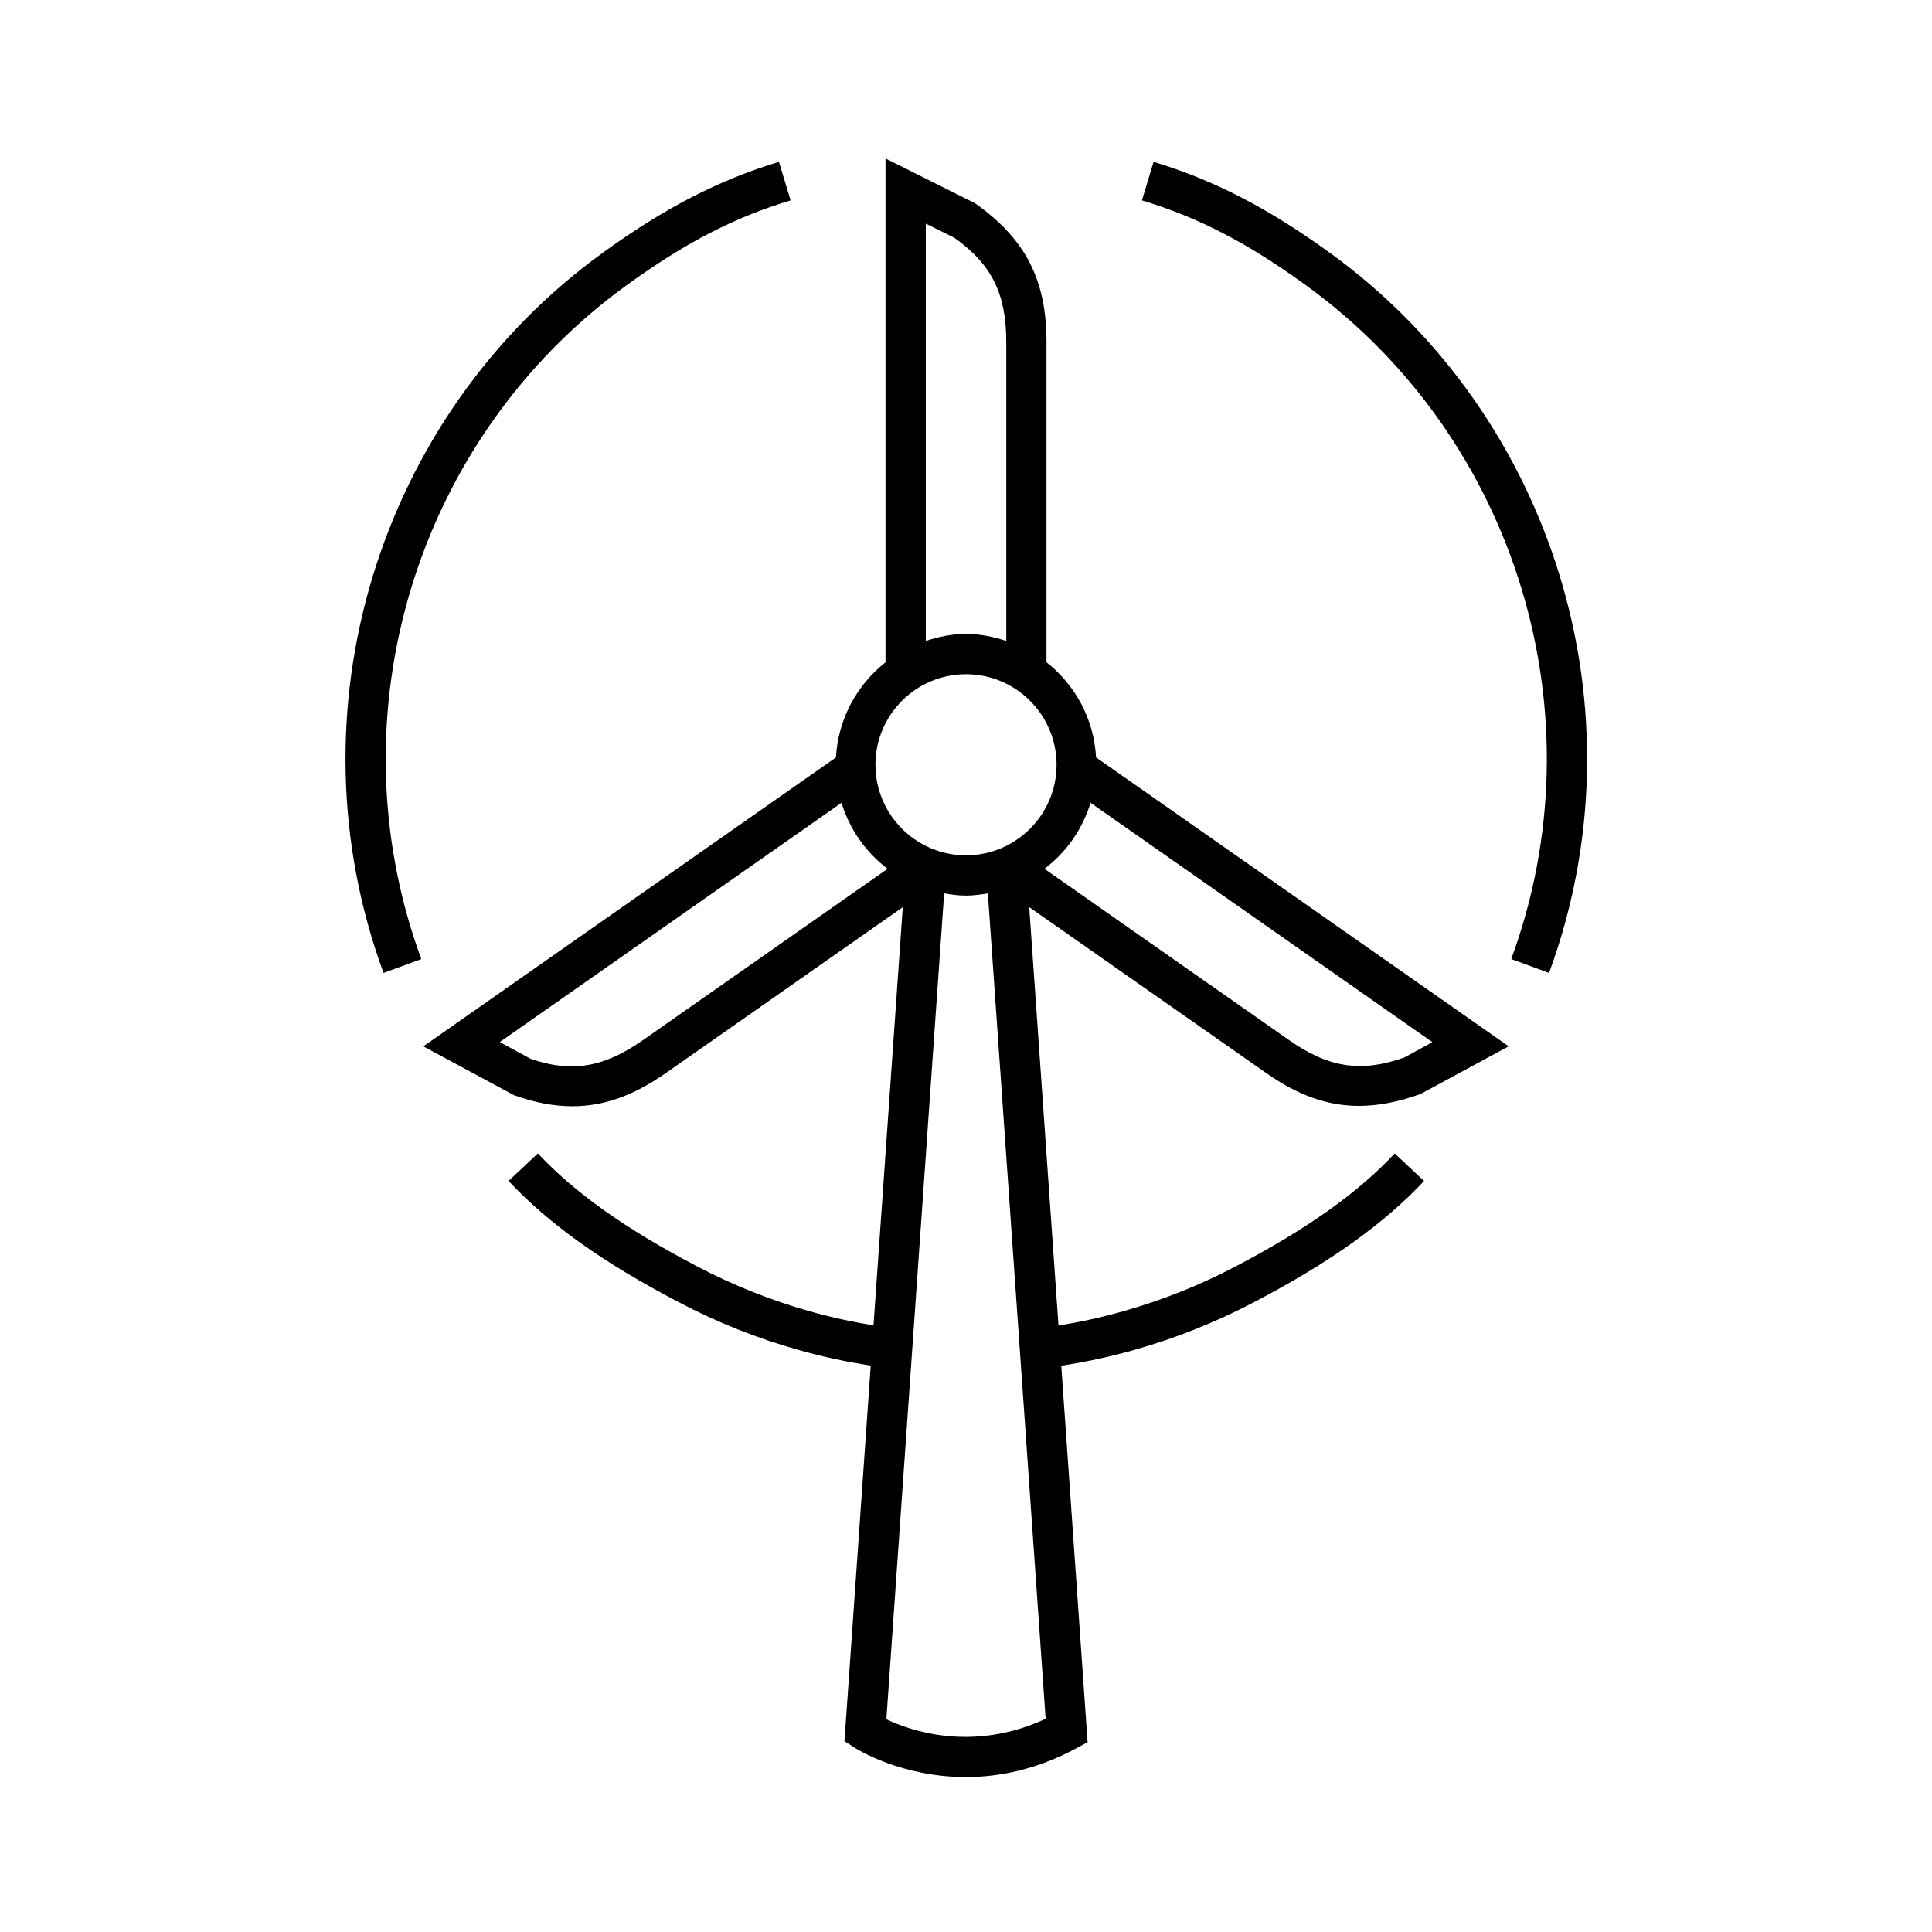 <svg version="1.1" xmlns="http://www.w3.org/2000/svg" width="32" height="32" viewBox="0 0 32 32">
    <path fill="currentColor" d="M6.979 15.885l-0.626 0.23c-1.589-4.317-0.099-9.22 3.622-11.922 1.026-0.745 1.929-1.211 2.927-1.512l0.193 0.638c-0.937 0.283-1.753 0.705-2.728 1.414-3.481 2.528-4.875 7.114-3.389 11.152zM22.034 4.193c-1.026-0.745-1.929-1.211-2.927-1.512l-0.193 0.638c0.937 0.283 1.753 0.705 2.728 1.414 3.481 2.528 4.875 7.114 3.389 11.152l0.626 0.23c1.589-4.317 0.099-9.22-3.622-11.922zM17.047 15.027l0.485 6.928c0.34-0.055 0.682-0.126 1.073-0.237 0.639-0.18 1.262-0.428 1.855-0.739 1.187-0.622 2.026-1.217 2.641-1.874l0.486 0.456c-0.668 0.713-1.563 1.351-2.818 2.008-0.633 0.332-1.3 0.598-1.983 0.79-0.439 0.124-0.823 0.202-1.208 0.262l0.436 6.236-0.19 0.102c-0.661 0.355-1.286 0.475-1.827 0.475-1.061 0-1.798-0.458-1.843-0.487l-0.167-0.107 0.435-6.221c-0.382-0.060-0.762-0.137-1.198-0.26-0.682-0.192-1.35-0.458-1.983-0.791-1.255-0.657-2.15-1.295-2.818-2.008l0.486-0.456c0.615 0.657 1.454 1.252 2.641 1.873 0.593 0.311 1.216 0.56 1.855 0.74 0.387 0.11 0.726 0.18 1.063 0.235l0.485-6.926-3.923 2.746c-0.529 0.371-1.024 0.551-1.55 0.551-0.307 0-0.624-0.061-0.964-0.182l-1.504-0.81 6.834-4.785c0.036-0.64 0.348-1.202 0.821-1.576v-8.345l1.482 0.741c0.843 0.596 1.184 1.275 1.184 2.298v5.305c0.474 0.374 0.786 0.936 0.821 1.576l6.834 4.785-1.457 0.789c-0.367 0.132-0.702 0.198-1.022 0.198-0.529 0-1.018-0.18-1.539-0.546l-3.923-2.746zM17.299 14.39l4.053 2.838c0.658 0.46 1.194 0.54 1.909 0.287l0.464-0.254-5.662-3.964c-0.135 0.441-0.403 0.821-0.763 1.093zM15.333 10.616c0.211-0.069 0.433-0.116 0.667-0.116s0.455 0.047 0.667 0.116v-4.949c0-0.803-0.241-1.288-0.86-1.729l-0.473-0.234v6.912zM14.5 12.667c0 0.827 0.673 1.5 1.5 1.5s1.5-0.673 1.5-1.5-0.673-1.5-1.5-1.5-1.5 0.673-1.5 1.5zM14.701 14.39c-0.36-0.272-0.628-0.652-0.763-1.093l-5.66 3.963 0.509 0.276c0.669 0.233 1.204 0.152 1.862-0.308l4.053-2.838zM17.319 28.468l-0.957-13.671c-0.118 0.020-0.238 0.037-0.362 0.037s-0.244-0.016-0.362-0.037l-0.957 13.679c0.394 0.189 1.425 0.555 2.638-0.007z"/>
</svg>

